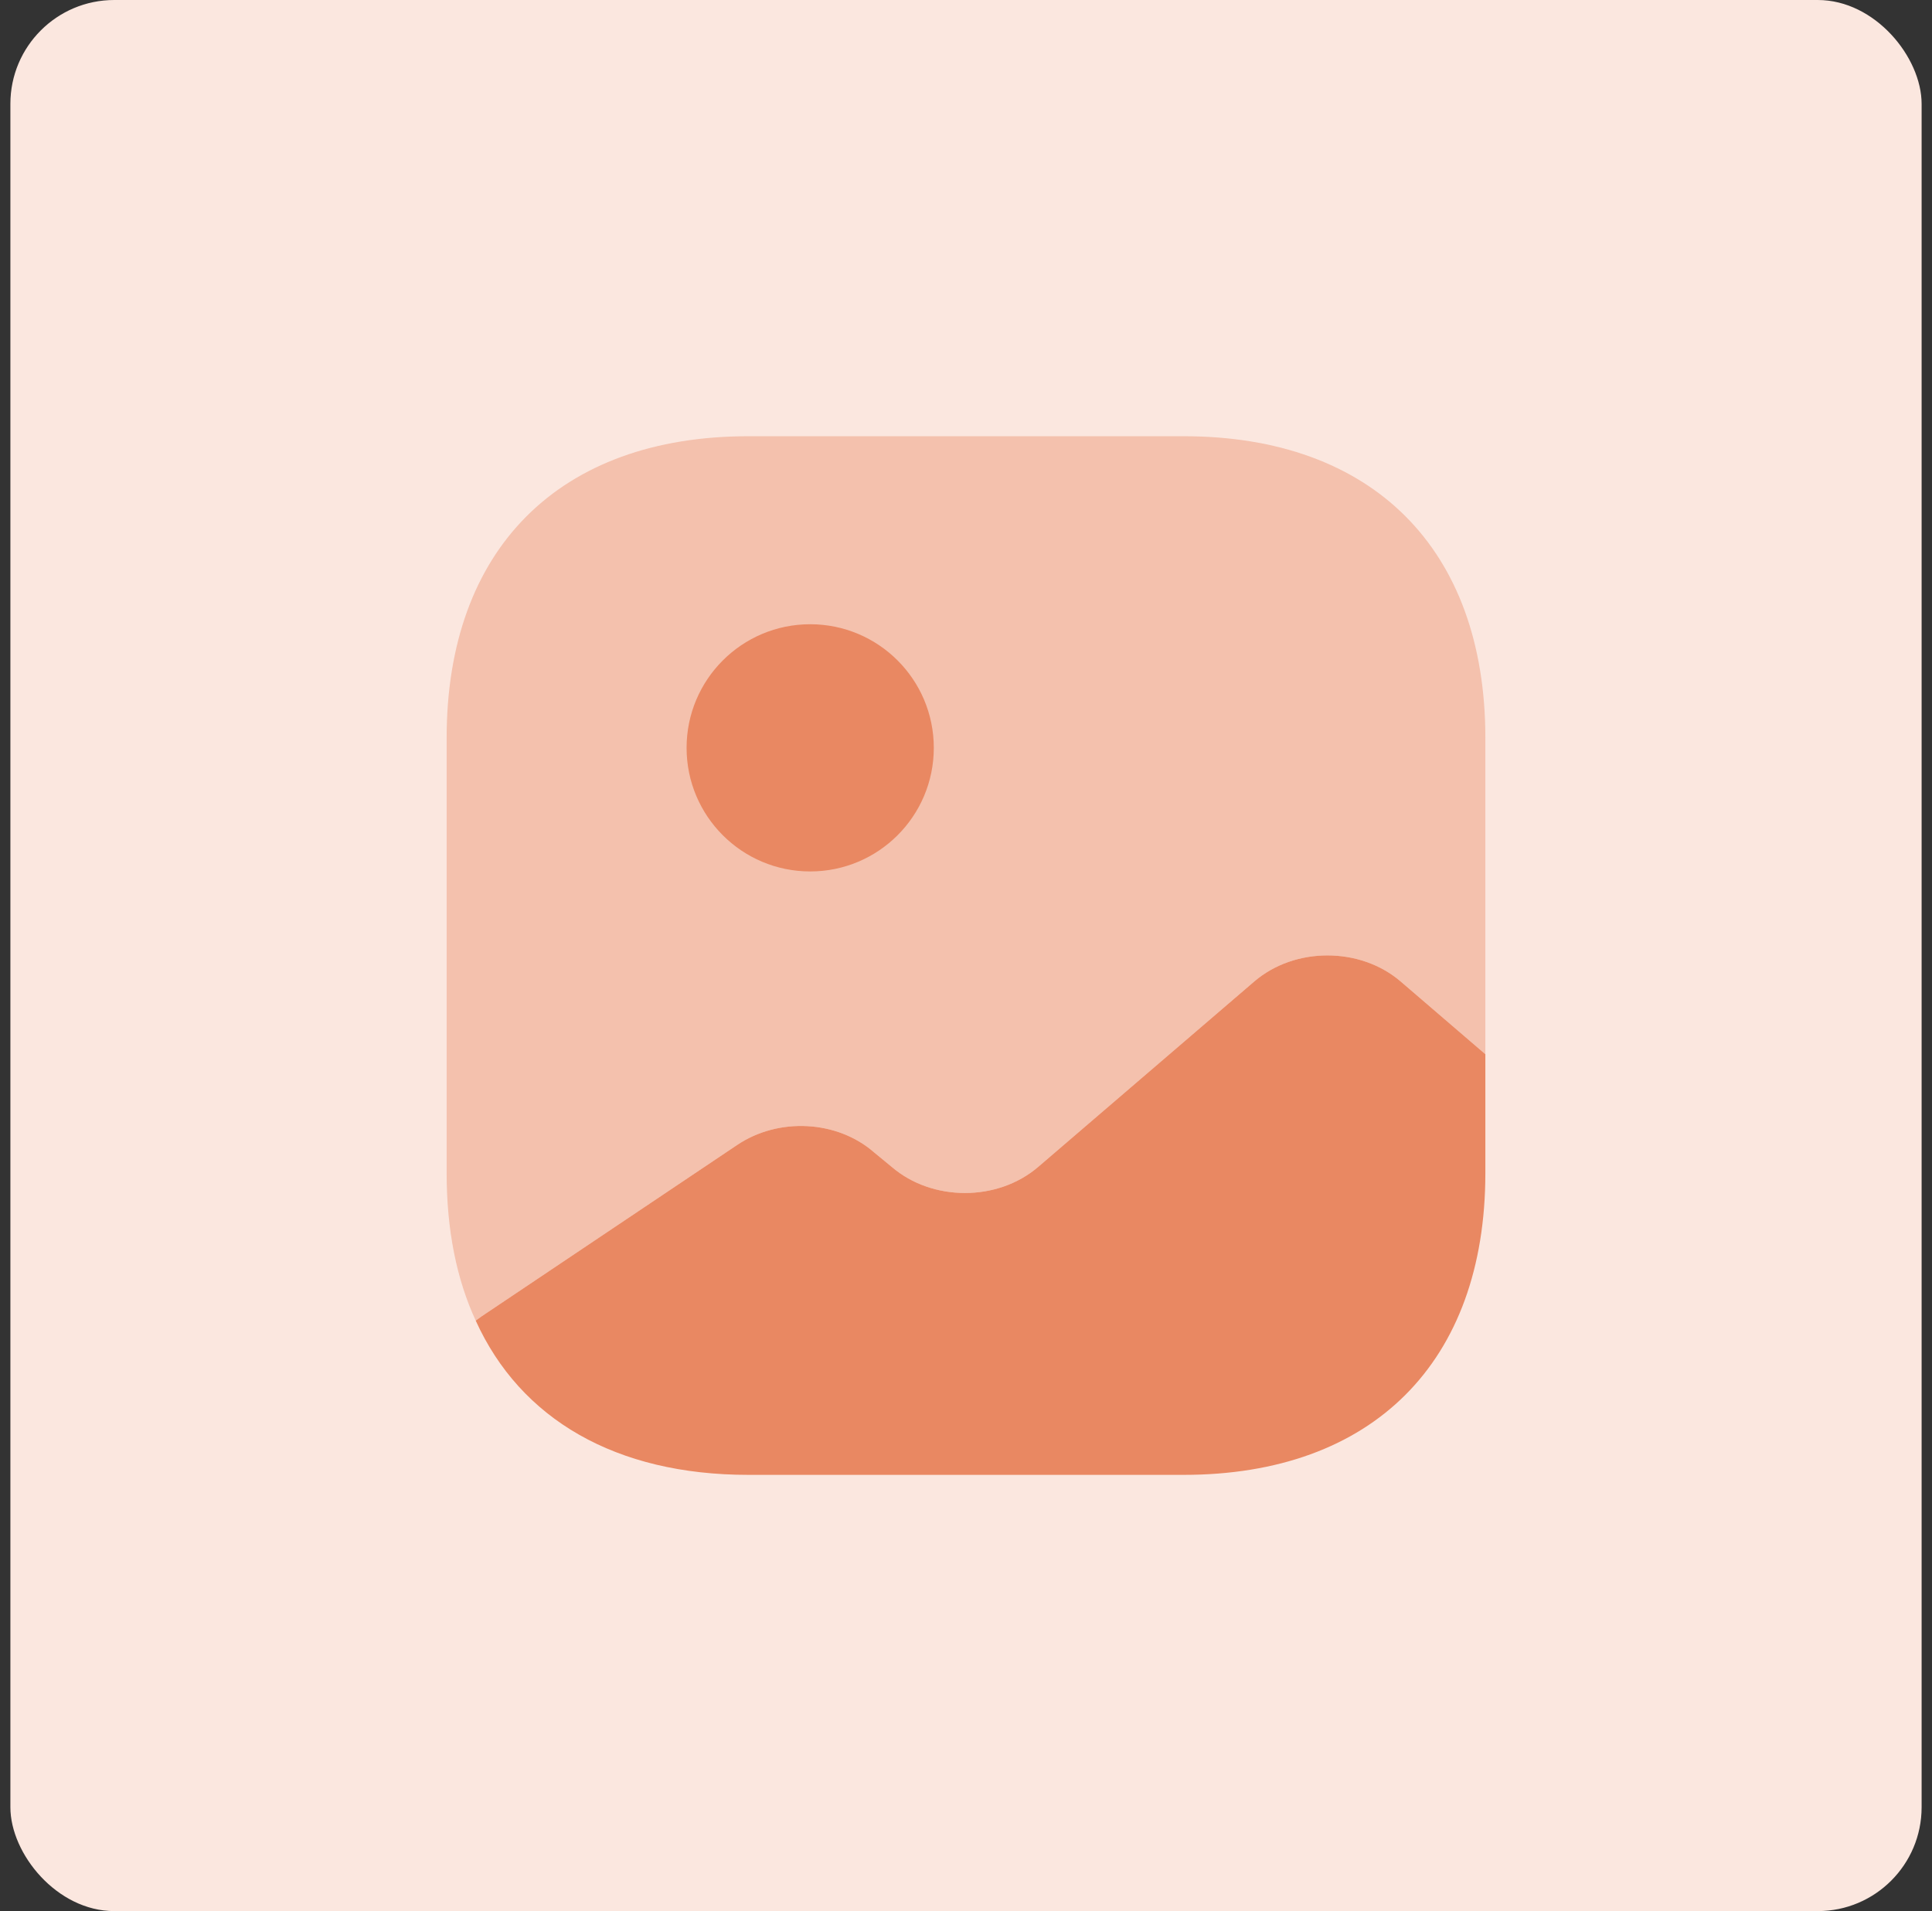 <svg width="93" height="92" viewBox="0 0 93 92" fill="none" xmlns="http://www.w3.org/2000/svg">
<rect x="0" y="0" width="93" height="92" fill="#333333" stroke="none"/>
<rect x="0.5" width="92" height="92" rx="5" fill="#FBE7DF"/>
<path opacity="0.4" d="M71.5 35.525V50.75L67.425 47.25C65.475 45.575 62.325 45.575 60.375 47.25L49.975 56.175C48.025 57.85 44.875 57.85 42.925 56.175L42.075 55.475C40.3 53.925 37.475 53.775 35.475 55.125L23.175 63.375L22.9 63.575C21.975 61.575 21.5 59.2 21.5 56.475V35.525C21.5 26.425 26.925 21 36.025 21H56.975C66.075 21 71.5 26.425 71.5 35.525Z" fill="#E98862"/>
<path d="M39 41.951C42.286 41.951 44.95 39.287 44.95 36.001C44.95 32.715 42.286 30.051 39 30.051C35.714 30.051 33.05 32.715 33.05 36.001C33.05 39.287 35.714 41.951 39 41.951Z" fill="#E98862"/>
<path d="M71.5 50.75V56.475C71.5 65.575 66.075 71 56.975 71H36.025C29.65 71 25.05 68.325 22.9 63.575L23.175 63.375L35.475 55.125C37.475 53.775 40.3 53.925 42.075 55.475L42.925 56.175C44.875 57.85 48.025 57.85 49.975 56.175L60.375 47.25C62.325 45.575 65.475 45.575 67.425 47.25L71.5 50.75Z" fill="#E98862"/>
</svg>
